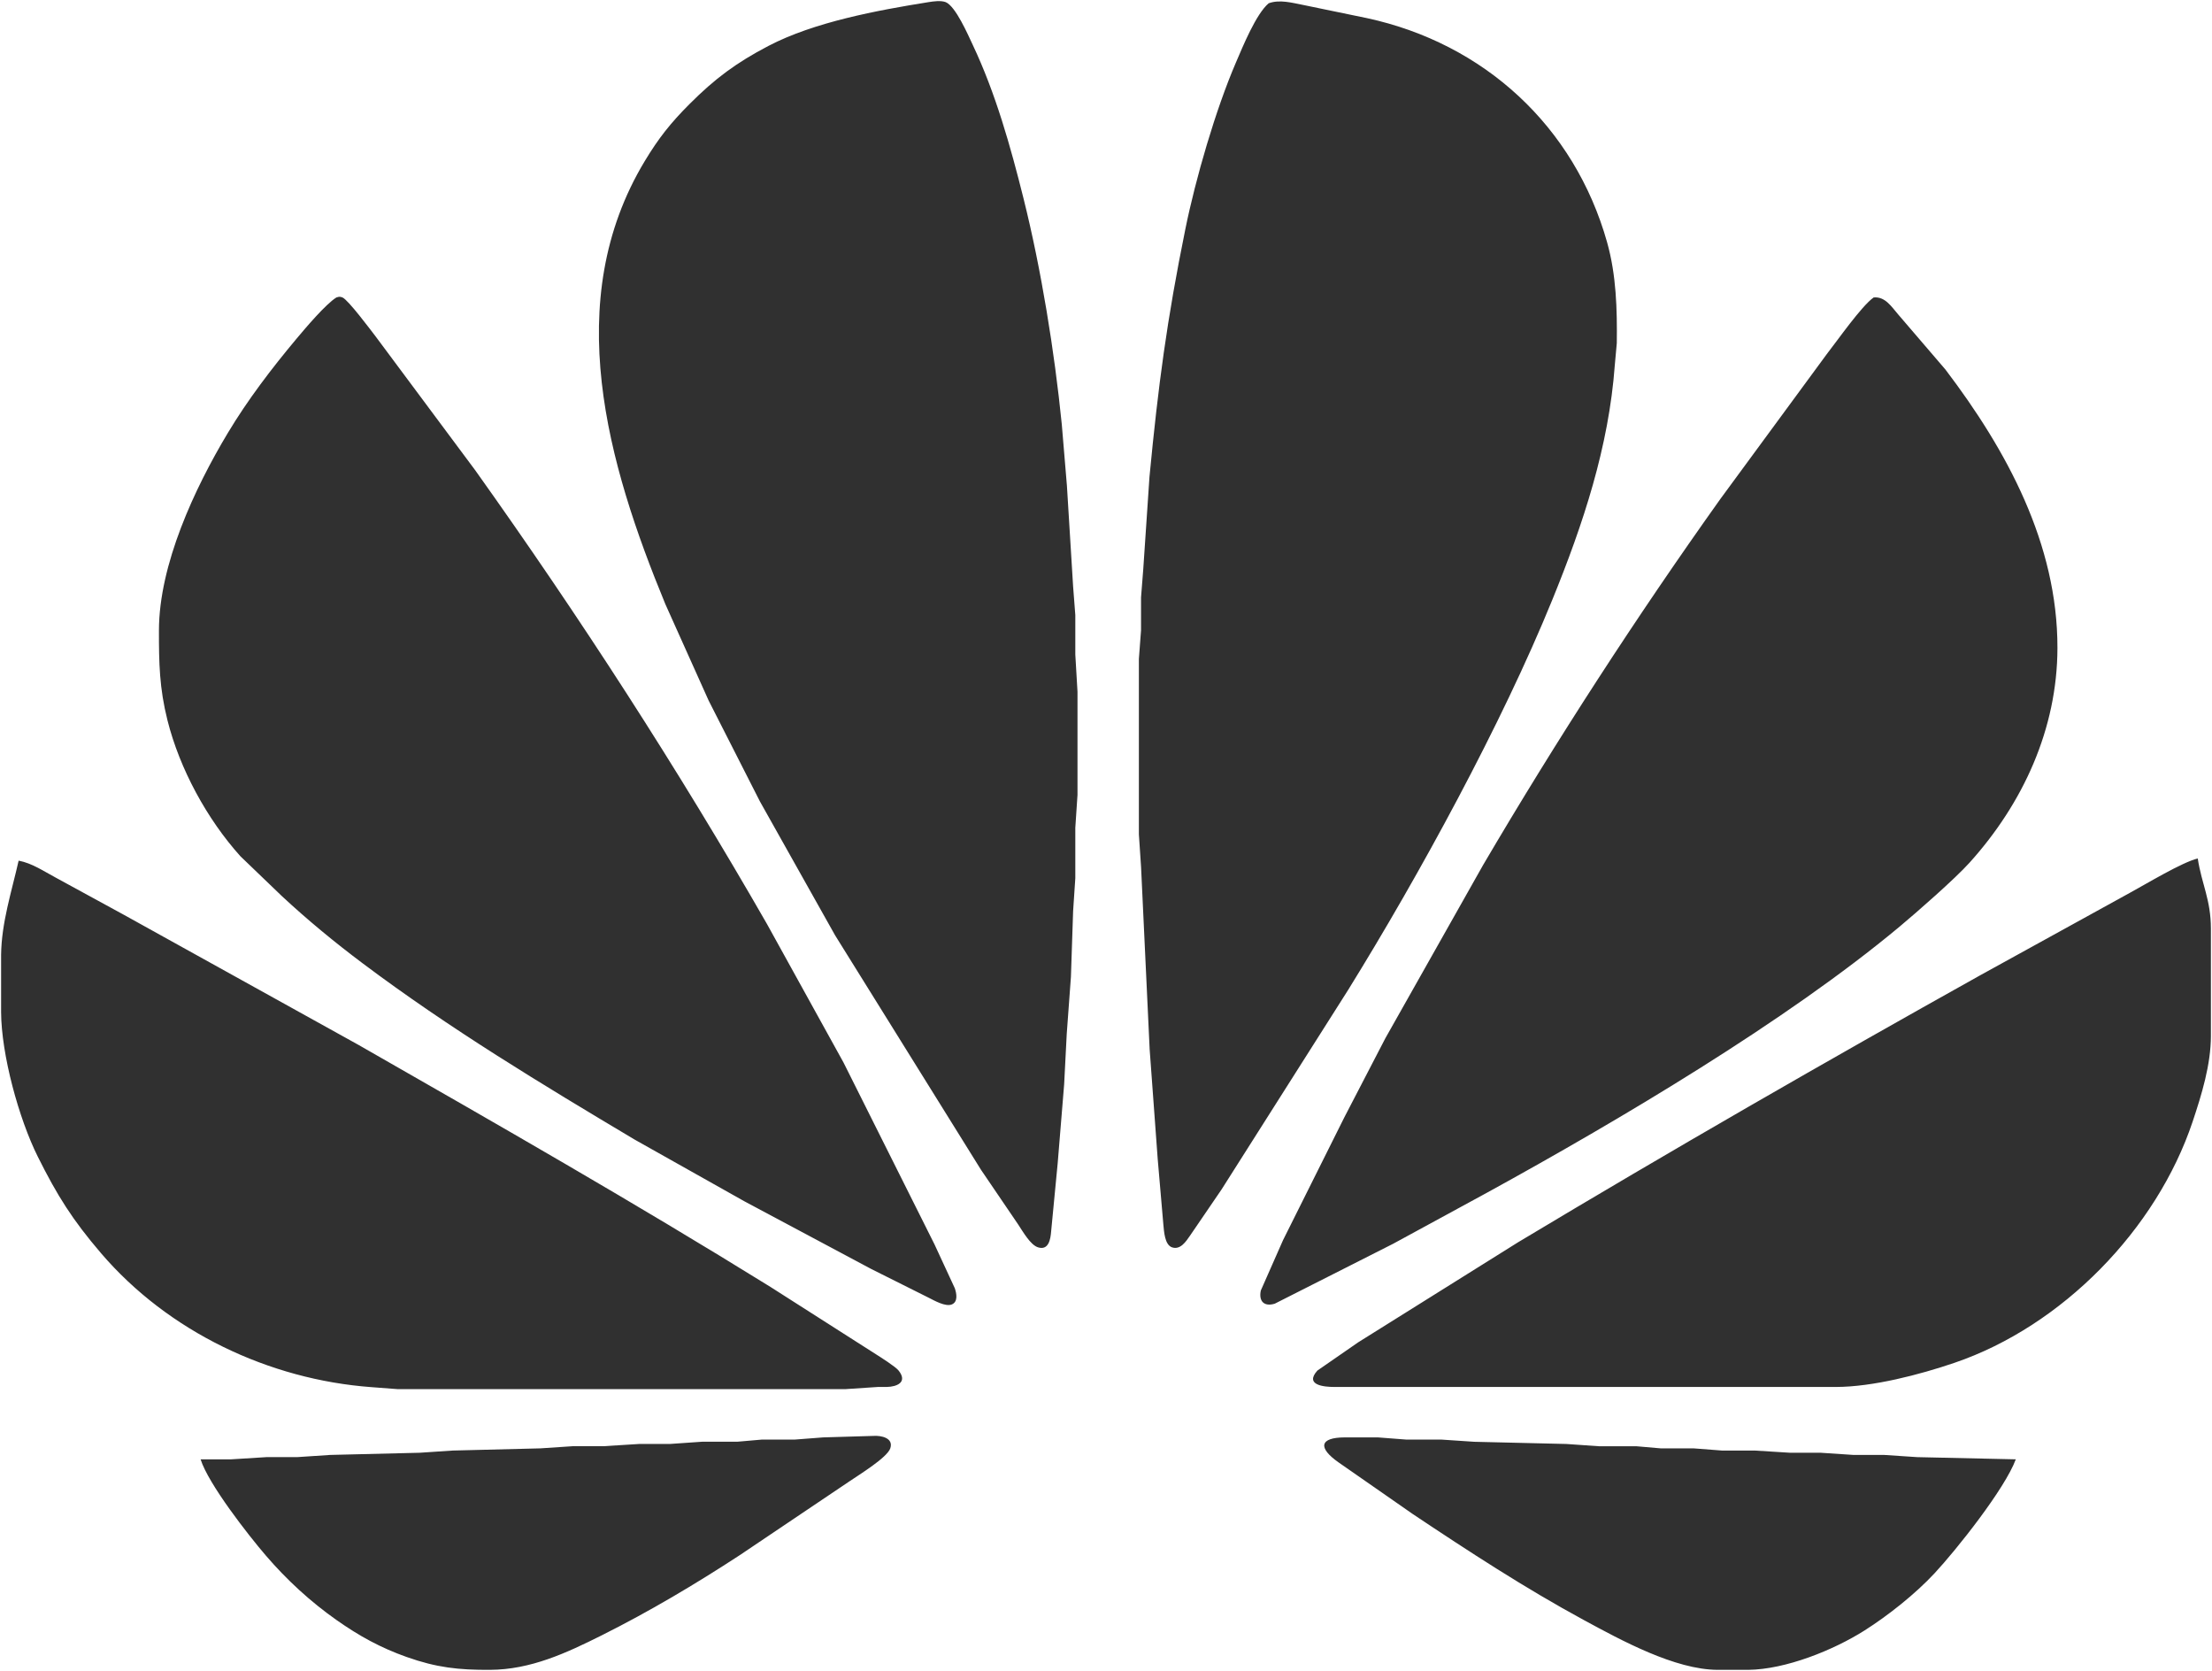 <svg xmlns="http://www.w3.org/2000/svg" viewBox="-0.5 -0.47 1009 761.97">
  <path id="Selection" fill="#303030" stroke="none" stroke-width="1" d="M 423.00,0.51            C 425.41,0.13 428.59,-0.34 430.90,0.51              435.44,2.44 441.03,15.36 443.22,20.00              453.66,42.09 460.46,66.36 466.37,90.00              474.45,122.32 480.51,159.82 483.83,193.00              483.83,193.00 486.17,221.00 486.17,221.00              486.17,221.00 489.00,267.00 489.00,267.00              489.00,267.00 490.00,280.00 490.00,280.00              490.00,280.00 490.00,298.00 490.00,298.00              490.00,298.00 491.00,315.00 491.00,315.00              491.00,315.00 491.00,362.00 491.00,362.00              491.00,362.00 490.00,377.00 490.00,377.00              490.00,377.00 490.00,400.00 490.00,400.00              490.00,400.00 489.00,415.00 489.00,415.00              489.00,415.00 488.00,445.00 488.00,445.00              488.00,445.00 486.09,471.00 486.09,471.00              486.09,471.00 484.91,494.00 484.91,494.00              484.91,494.00 481.96,530.00 481.96,530.00              481.96,530.00 478.98,561.00 478.98,561.00              478.72,564.42 477.93,569.86 473.02,568.34              469.50,567.26 466.03,561.04 464.00,558.00              464.00,558.00 447.00,533.00 447.00,533.00              447.00,533.00 380.40,426.00 380.40,426.00              380.40,426.00 346.14,365.00 346.14,365.00              346.14,365.00 322.75,319.00 322.75,319.00              322.75,319.00 302.99,275.00 302.99,275.00              276.63,211.11 255.14,136.77 293.60,73.00              299.88,62.58 305.39,55.62 314.00,47.00              325.71,35.28 335.35,28.15 350.00,20.48              370.87,9.57 399.68,4.24 423.00,0.51 Z            M 578.21,1.02            C 583.27,-0.80 588.84,0.81 594.00,1.80              594.00,1.80 623.00,7.79 623.00,7.79              676.46,19.33 717.64,57.07 732.57,110.00              736.79,124.96 737.18,140.58 737.00,156.00              737.00,156.00 736.09,166.00 736.09,166.00              733.36,203.31 721.63,238.57 707.60,273.00              684.49,329.76 646.80,398.74 614.42,451.00              614.42,451.00 556.67,542.00 556.67,542.00              556.67,542.00 542.33,563.00 542.33,563.00              540.53,565.60 537.93,569.63 534.14,568.34              530.76,567.20 530.47,561.07 530.17,558.00              530.17,558.00 527.58,528.00 527.58,528.00              527.58,528.00 523.91,478.00 523.91,478.00              523.91,478.00 520.00,395.00 520.00,395.00              520.00,395.00 519.00,380.00 519.00,380.00              519.00,380.00 519.00,300.00 519.00,300.00              519.00,300.00 519.98,287.00 519.98,287.00              519.98,287.00 519.98,272.00 519.98,272.00              519.98,272.00 521.00,259.00 521.00,259.00              521.00,259.00 523.83,217.00 523.83,217.00              527.85,175.01 531.76,145.53 540.20,104.00              544.89,80.90 554.00,49.56 563.28,28.00              566.42,20.71 572.44,5.88 578.21,1.02 Z            M 152.96,135.17            C 153.50,135.12 154.10,134.53 155.71,135.17              158.25,136.18 168.56,149.98 170.88,153.00              170.88,153.00 216.29,214.00 216.29,214.00              263.96,280.90 308.55,349.73 349.42,421.00              349.42,421.00 384.24,484.00 384.24,484.00              384.24,484.00 425.78,567.00 425.78,567.00              425.78,567.00 435.04,587.00 435.04,587.00              435.82,589.31 436.59,593.15 433.69,594.36              430.77,595.57 425.61,592.55 423.00,591.25              423.00,591.25 397.00,578.25 397.00,578.25              397.00,578.25 339.00,547.31 339.00,547.31              339.00,547.31 289.00,519.20 289.00,519.20              246.53,493.90 204.60,468.58 165.00,438.87              152.12,429.21 139.78,419.05 128.00,408.09              128.00,408.09 109.17,390.00 109.17,390.00              93.92,373.06 81.46,350.15 75.89,328.00              72.20,313.29 71.98,301.91 72.00,287.00              72.05,256.99 88.23,222.27 103.40,197.00              112.51,181.82 123.40,167.56 134.75,154.00              138.80,149.17 148.07,138.19 152.96,135.17 Z            M 854.17,135.17            C 859.43,134.69 862.23,139.32 865.42,143.00              865.42,143.00 886.87,168.00 886.87,168.00              914.90,204.87 938.07,247.49 938.00,295.00              937.94,331.87 922.32,365.89 897.83,393.00              891.18,400.36 874.07,415.34 866.00,422.08              814.27,465.25 737.64,510.56 678.00,543.30              678.00,543.30 635.00,566.69 635.00,566.69              635.00,566.69 616.00,576.31 616.00,576.31              616.00,576.31 581.00,594.02 581.00,594.02              576.10,595.52 573.57,592.90 574.63,588.00              574.63,588.00 584.78,565.00 584.78,565.00              584.78,565.00 612.74,509.00 612.74,509.00              612.74,509.00 631.42,473.00 631.42,473.00              631.42,473.00 676.01,394.00 676.01,394.00              709.58,336.86 745.84,280.96 784.29,227.00              784.29,227.00 832.79,161.00 832.79,161.00              837.64,154.81 848.62,139.07 854.17,135.17 Z            M 1002.00,391.00            C 1003.82,402.84 1007.98,409.77 1008.00,423.00              1008.00,423.00 1008.00,472.00 1008.00,472.00              1007.98,485.02 1003.77,498.74 999.67,511.00              983.21,560.18 940.17,604.25 891.00,621.00              875.12,626.41 853.76,631.97 837.00,632.00              837.00,632.00 772.00,632.00 772.00,632.00              772.00,632.00 608.00,632.00 608.00,632.00              603.65,631.99 594.39,631.22 600.43,624.52              600.43,624.52 619.00,611.67 619.00,611.67              619.00,611.67 692.00,566.00 692.00,566.00              761.70,524.18 832.03,483.76 903.00,444.14              903.00,444.14 971.00,406.69 971.00,406.69              978.32,402.72 994.89,392.69 1002.00,391.00 Z            M 8.00,392.00            C 14.21,393.17 19.47,396.85 25.00,399.78              25.00,399.78 56.00,416.69 56.00,416.69              56.00,416.69 163.00,476.00 163.00,476.00              226.13,512.09 289.17,548.11 351.00,586.42              351.00,586.42 399.00,617.05 399.00,617.05              401.26,618.49 407.96,622.71 409.40,624.52              413.63,629.83 408.67,631.91 404.00,632.00              404.00,632.00 400.00,632.00 400.00,632.00              400.00,632.00 385.00,633.00 385.00,633.00              385.00,633.00 250.00,633.00 250.00,633.00              250.00,633.00 181.00,633.00 181.00,633.00              181.00,633.00 169.00,632.09 169.00,632.09              122.24,628.67 76.25,606.81 45.58,571.00              32.54,555.77 25.64,544.81 16.75,527.00              8.08,509.62 0.09,480.44 0.00,461.00              0.00,461.00 0.00,435.00 0.00,435.00              0.18,420.18 4.78,406.25 8.00,392.00 Z            M 91.00,665.00            C 91.00,665.00 105.00,665.00 105.00,665.00              105.00,665.00 121.00,664.00 121.00,664.00              121.00,664.00 135.00,664.00 135.00,664.00              135.00,664.00 150.00,663.00 150.00,663.00              150.00,663.00 191.00,662.00 191.00,662.00              191.00,662.00 206.00,661.00 206.00,661.00              206.00,661.00 246.00,660.00 246.00,660.00              246.00,660.00 261.00,659.00 261.00,659.00              261.00,659.00 275.00,659.00 275.00,659.00              275.00,659.00 291.00,658.00 291.00,658.00              291.00,658.00 305.00,658.00 305.00,658.00              305.00,658.00 320.00,656.96 320.00,656.96              320.00,656.96 336.00,656.96 336.00,656.96              336.00,656.96 347.00,656.00 347.00,656.00              347.00,656.00 362.00,656.00 362.00,656.00              362.00,656.00 375.00,655.00 375.00,655.00              375.00,655.00 398.00,654.32 398.00,654.32              401.40,654.09 407.22,655.23 405.60,660.00              404.15,664.26 391.15,672.17 387.00,675.02              387.00,675.02 337.00,708.66 337.00,708.66              316.68,721.93 295.71,734.39 274.00,745.25              257.78,753.36 241.55,760.91 223.00,761.00              208.68,761.07 198.67,759.98 185.00,755.14              173.03,750.90 163.37,745.57 153.00,738.28              141.11,729.92 130.34,720.00 120.87,709.00              112.77,699.59 94.56,676.28 91.00,665.00 Z            M 919.00,665.00            C 914.05,678.41 892.02,706.15 881.91,717.00              873.15,726.40 860.88,736.15 850.00,743.05              835.76,752.06 814.01,760.80 797.00,761.00              797.00,761.00 783.00,761.00 783.00,761.00              763.47,760.91 738.98,747.51 722.00,738.31              695.09,723.72 669.45,706.97 644.00,690.00              644.00,690.00 610.00,666.34 610.00,666.34              600.73,659.83 601.20,655.02 613.00,655.00              613.00,655.00 628.00,655.00 628.00,655.00              628.00,655.00 641.00,656.00 641.00,656.00              641.00,656.00 657.00,656.00 657.00,656.00              657.00,656.00 672.00,657.00 672.00,657.00              672.00,657.00 714.00,658.00 714.00,658.00              714.00,658.00 729.00,659.04 729.00,659.04              729.00,659.04 746.00,659.04 746.00,659.04              746.00,659.04 757.00,660.00 757.00,660.00              757.00,660.00 772.00,660.00 772.00,660.00              772.00,660.00 785.00,661.00 785.00,661.00              785.00,661.00 800.00,661.00 800.00,661.00              800.00,661.00 816.00,662.00 816.00,662.00              816.00,662.00 830.00,662.00 830.00,662.00              830.00,662.00 845.00,663.00 845.00,663.00              845.00,663.00 859.00,663.00 859.00,663.00              859.00,663.00 874.00,664.00 874.00,664.00              874.00,664.00 919.00,665.00 919.00,665.00 Z"/>
</svg>